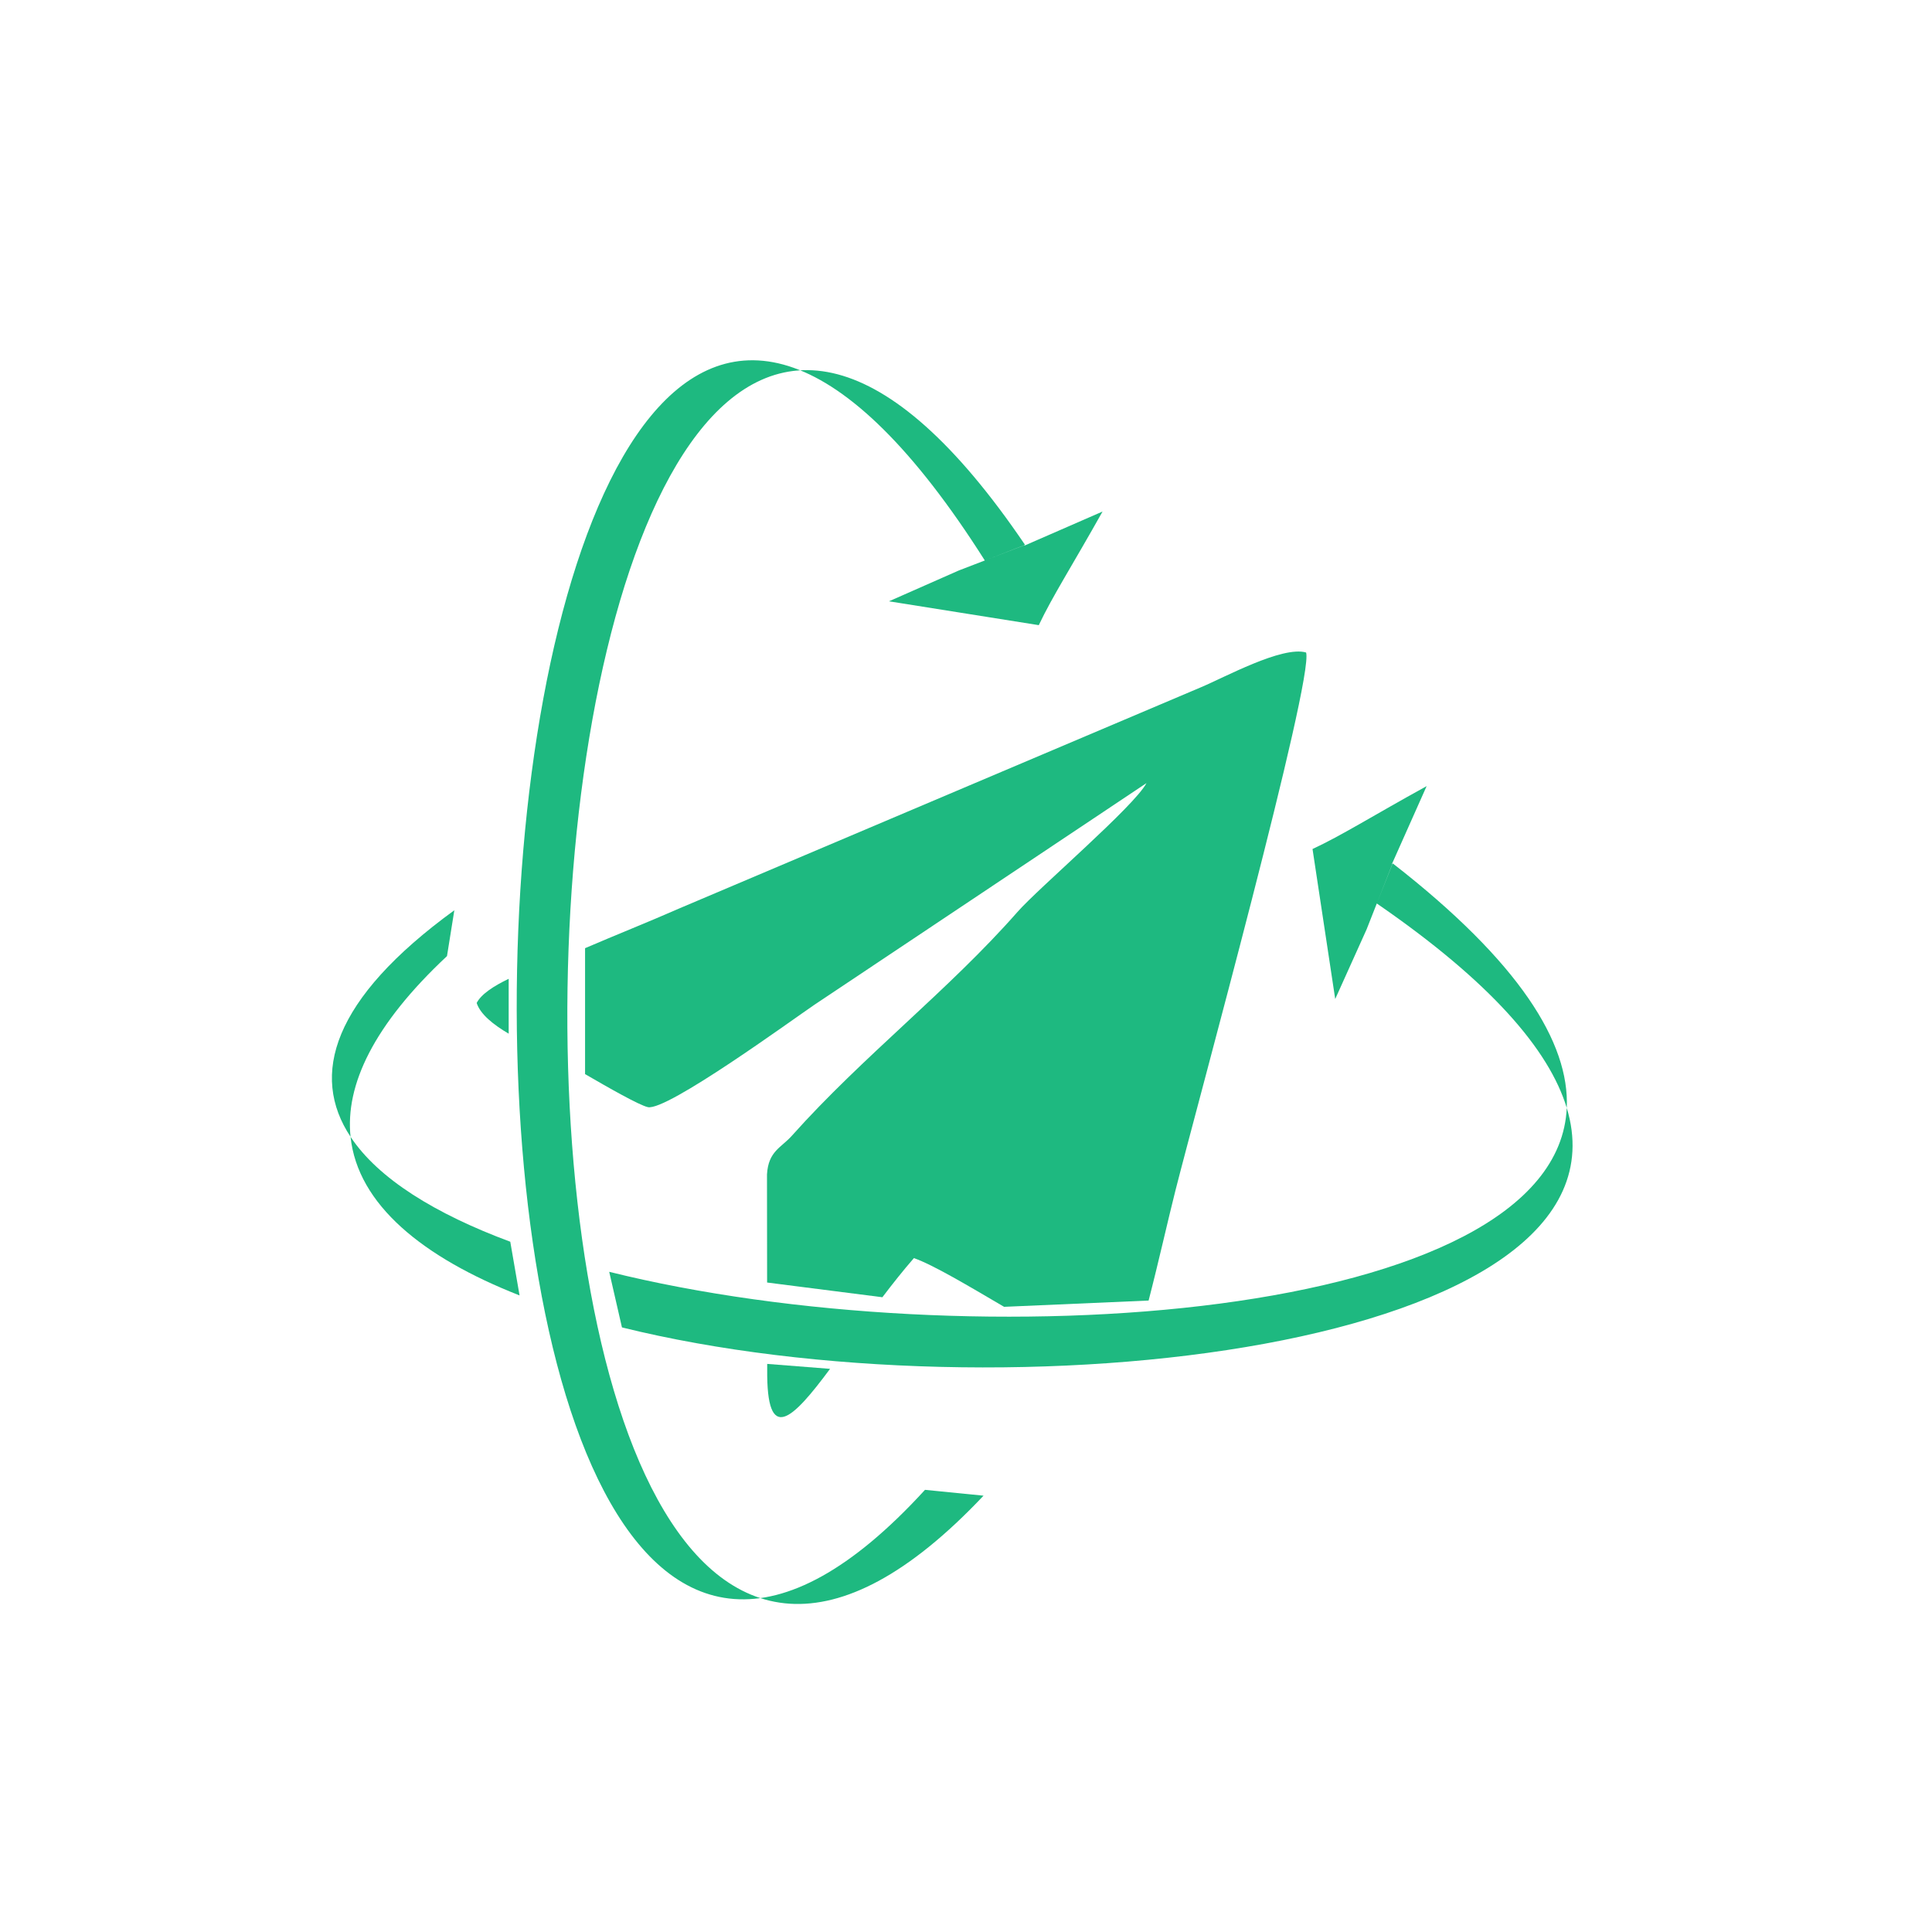 <?xml version="1.0" encoding="UTF-8"?>
<!DOCTYPE svg PUBLIC "-//W3C//DTD SVG 1.1//EN" "http://www.w3.org/Graphics/SVG/1.1/DTD/svg11.dtd">
<!-- Creator: CorelDRAW 2020 (64-Bit) -->
<svg xmlns="http://www.w3.org/2000/svg" xml:space="preserve" width="184.71mm" height="184.71mm" version="1.1" style="shape-rendering:geometricPrecision; text-rendering:geometricPrecision; image-rendering:optimizeQuality; fill-rule:evenodd; clip-rule:evenodd"
viewBox="0 0 18471 18471"
 xmlns:xlink="http://www.w3.org/1999/xlink"
 xmlns:xodm="http://www.corel.com/coreldraw/odm/2003">
 <defs>
  <style type="text/css">
   <![CDATA[
    .fil0 {fill:#1EB980}
   ]]>
  </style>
 </defs>
 <g id="Layer_x0020_1">
  <path class="fil0" d="M4863.29 9357.94l0 524.71c-144.39,-84.94 -270.32,-183.81 -306.1,-293.66 43.32,-84.63 162.95,-162.13 306.1,-231.05z"/>
  <path class="fil0" d="M7334.83 13039.64l600.99 47.3c-364.67,491.56 -607.77,726.7 -600.93,4.32l-0.06 -51.62z"/>
  <path class="fil0" d="M10981.32 12433.92l-1381.64 60.07c-346.74,-203.39 -675.51,-399.81 -862.14,-465.93 -102.93,118.26 -203.88,245.52 -301.47,374.27l-1102.08 -140.69 -1.12 -1033.8c13.08,-222.33 135.14,-254.47 237.41,-369.07 679.71,-761.55 1499.75,-1391.33 2157.56,-2140.36 202.12,-230.15 1115.89,-1008.7 1232.99,-1231.39l-3178.35 2121.66c-207.76,140.95 -1409.75,1017.57 -1589.08,976.07 -85.39,-19.76 -371.77,-183.59 -599.85,-315.6l0 -1204.03c302.82,-130.21 591.75,-244.37 907.45,-382.83l4979.35 -2111.05c221.35,-92.05 779.22,-399.06 1006.74,-332.95 74.55,257.95 -1041.3,4324.77 -1248.6,5141.03 -70.94,279.31 -162.06,688.27 -257.17,1054.6z"/>
  <path class="fil0" d="M4878.44 11871.54l88.86 513.41c-925.32,-362.89 -1547.75,-868.74 -1615.84,-1516.38 -51.91,-493.68 218.3,-1069.75 922,-1727.68l70.24 -438.38c-1167.08,848.64 -1382.22,1576.99 -992.24,2166.06 265.31,400.78 810.71,737.09 1526.98,1002.97z"/>
  <path class="fil0" d="M5824.39 12159.24l121.81 531.56c3639.32,900.57 9734.23,215.45 9032.83,-2098.71 -168.79,-556.88 -731.18,-1208.12 -1816.1,-1954.3 0,0 0,0 0,0l0.65 -1.63 151.63 -381.69c1209.56,940.81 1692.09,1716.09 1663.82,2337.62 -92.9,2042.61 -5702.33,2425.1 -9154.64,1567.15zm7241.24 -3274.4l97.3 -247.05 0.65 -1.63 147.23 -373.81c-0.98,-0.82 -1.95,-1.62 -2.91,-2.43l33.33 -74.82 0 -0.03 0 0.03 0 -0.03 298.23 -669.37c-521.04,287.15 -814.1,472.8 -1090.97,601.33l216.94 1434.04 300.2 -666.23z"/>
  <path class="fil0" d="M9167.56 5453.77l624.37 -240.35c0.81,0.98 1.6,1.96 2.4,2.93l75.08 -32.75 0.03 -0.02 -0.03 0.02 0.03 -0.02 671.66 -293.02c-291.18,518.8 -479.09,810.42 -609.76,1086.28l-1432.32 -228.03 668.54 -295.04zm235.59 8845.73l-559.67 -55.8c-5662.48,6197.56 -4897.24,-17515.28 571.87,-8885.31l384.49 -149.31c-5363.23,-7910.46 -6142.28,15178.51 -396.69,9090.42z"/>
 </g>
</svg>
